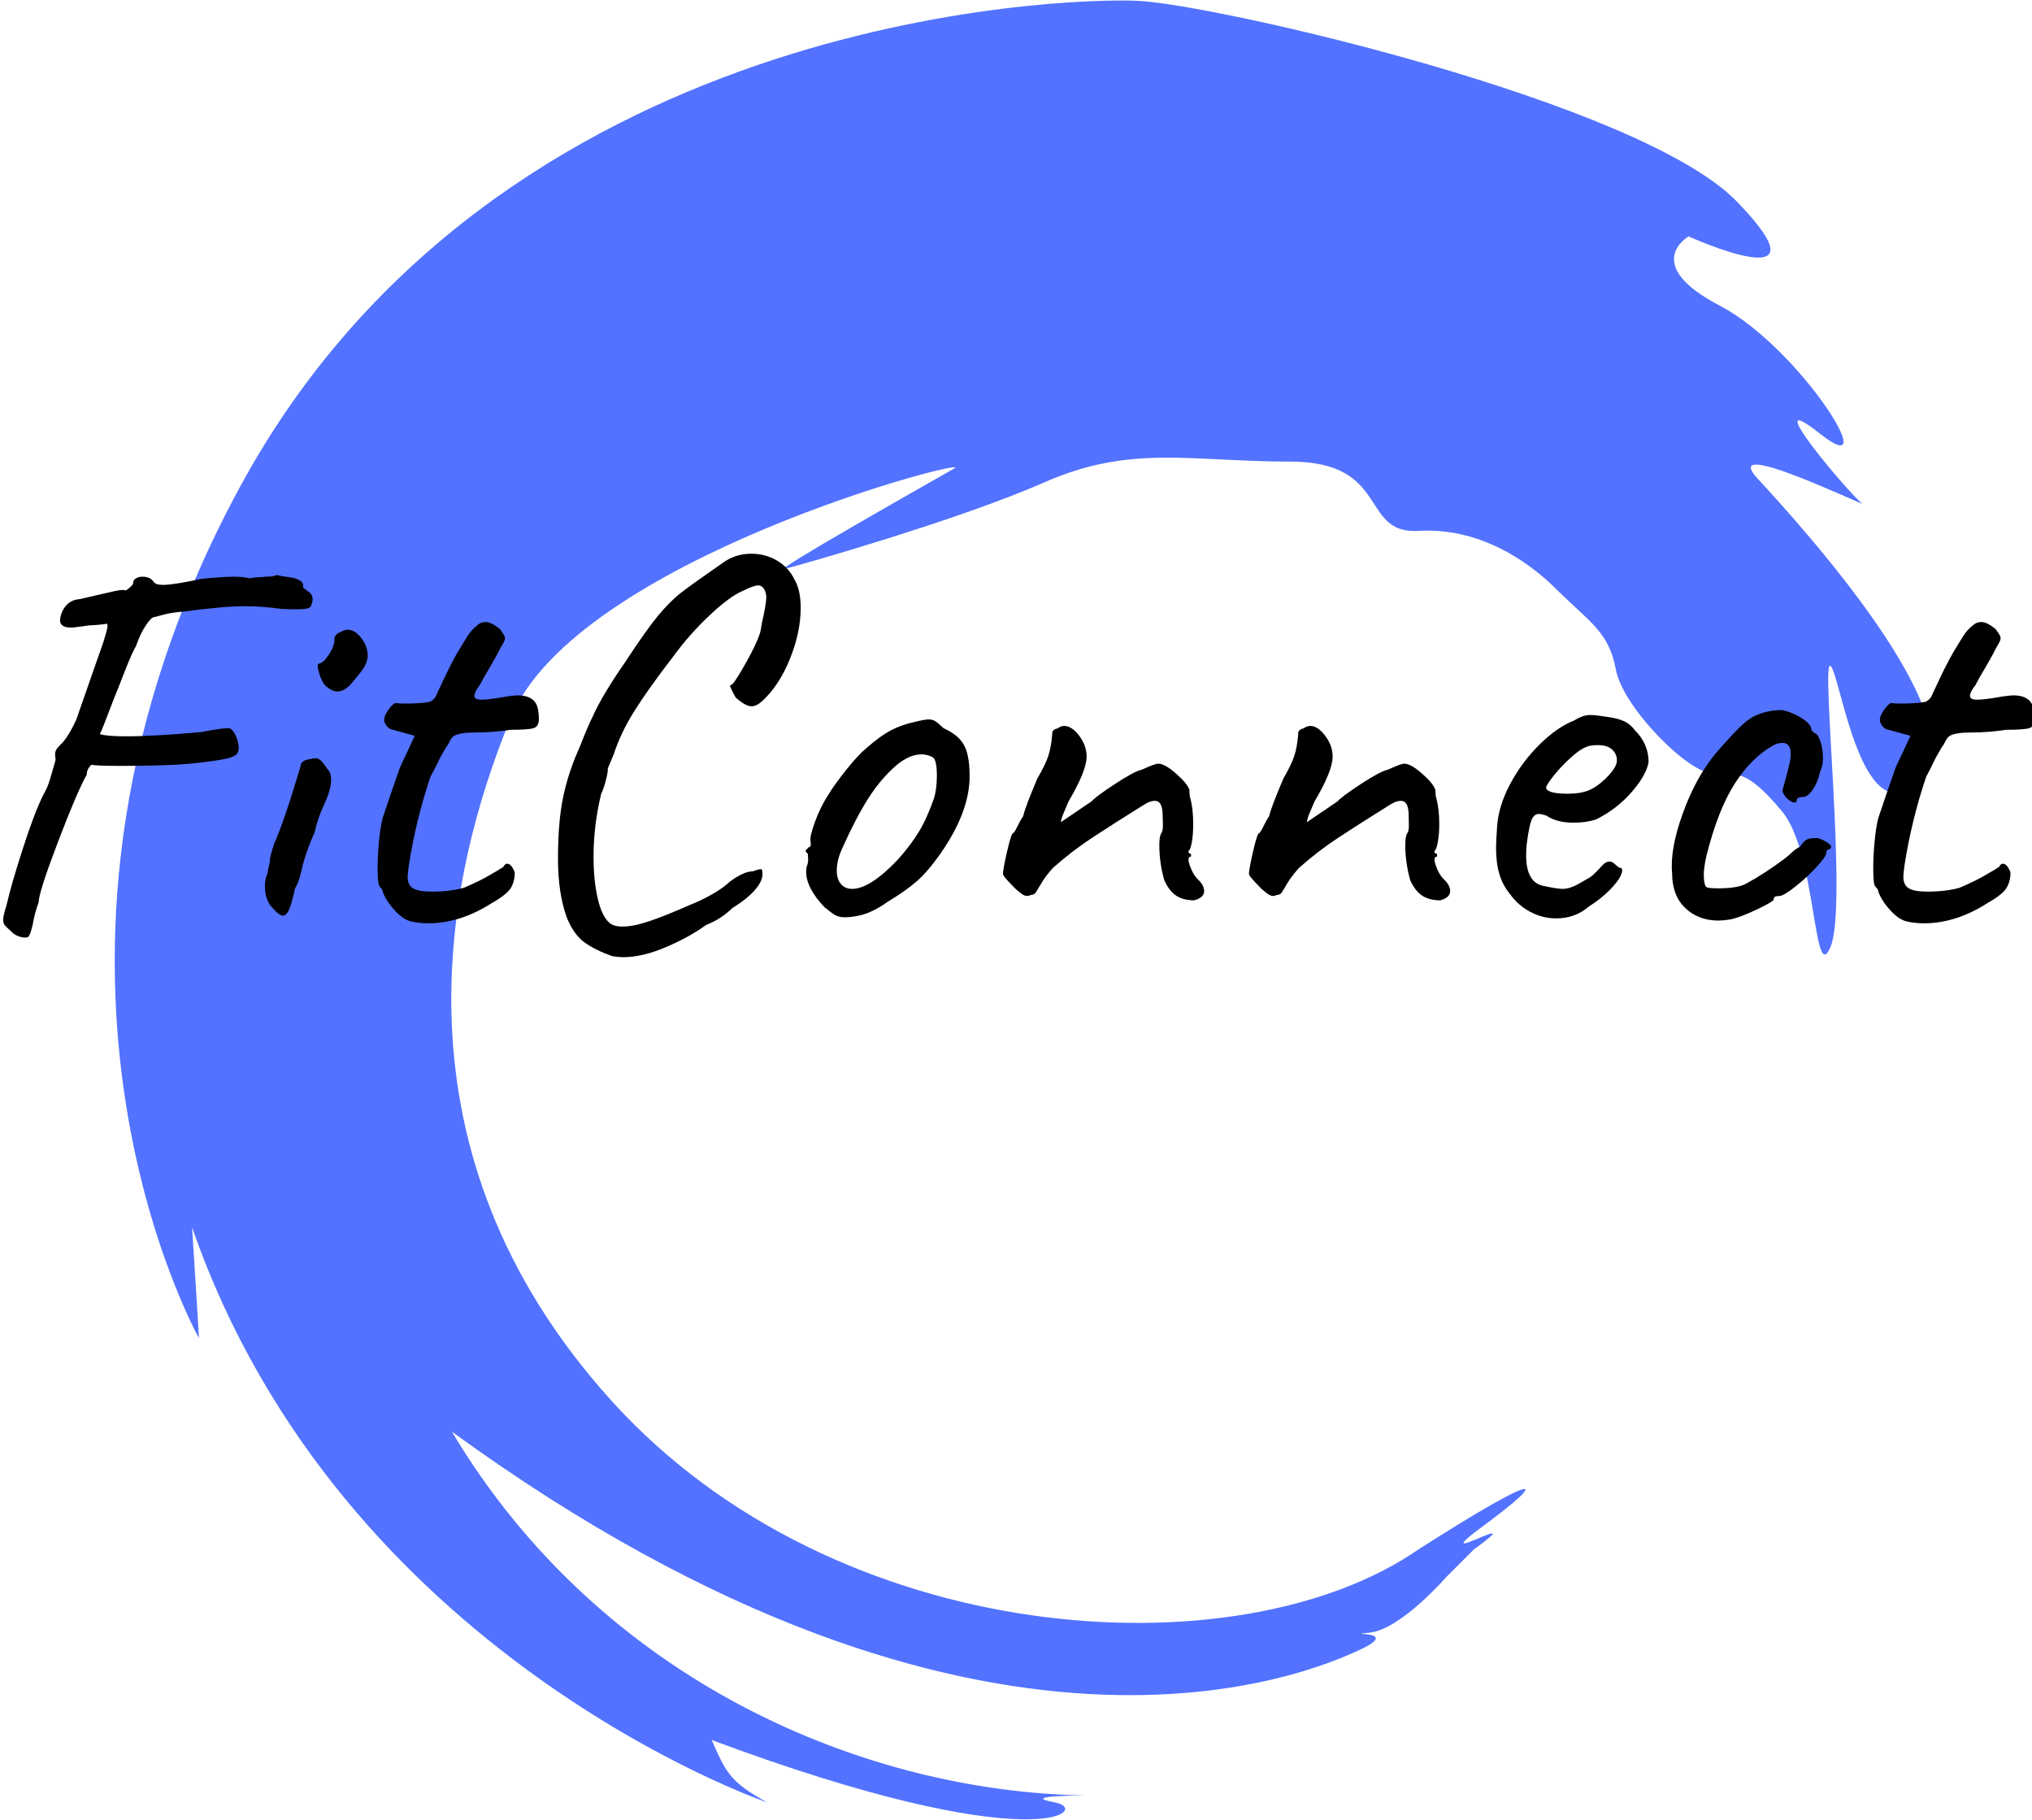 <svg width="268" height="240" viewBox="0 0 268 240" fill="none" xmlns="http://www.w3.org/2000/svg">
<g clip-path="url(#clip0_144_2)">
<path fill-rule="evenodd" clip-rule="evenodd" d="M187.071 204.342C203.52 193.834 204.434 194.745 195.753 201.143C187.071 207.537 202.606 198.402 194.383 204.342L190.729 207.997C190.729 207.997 184.788 214.851 180.676 215.306C176.563 215.762 185.242 214.851 179.304 217.594C173.364 220.333 129.908 239.94 59.596 188.808C79.246 221.705 113.968 236.326 143.21 236.781C143.21 236.781 134.069 236.781 139.097 237.695C144.124 238.609 136.812 245.46 93.862 229.472C95.694 233.582 96.15 234.952 101.176 237.695C101.176 237.695 44.974 218.503 25.332 161.851C25.787 168.702 26.243 176.472 26.243 176.472C26.243 176.472 -2.088 126.21 31.727 64.073C65.538 1.936 140.014 -0.347 150.064 0.108C160.117 0.564 216.311 13.358 229.105 26.61C241.902 39.857 222.712 31.178 222.712 31.178C222.712 31.178 216.311 34.833 226.825 40.312C237.331 45.8 248.753 64.073 240.069 57.219C231.391 50.368 244.182 65.445 245.554 66.358C246.923 67.272 226.364 57.219 231.849 63.159C237.331 69.097 261.089 95.143 253.324 102.913C245.554 110.678 242.81 89.203 241.441 87.833C240.069 86.459 243.731 119.359 241.441 124.838C239.156 130.323 239.614 112.507 235.048 107.023C230.479 101.541 229.105 101.996 225.906 101.996C222.712 101.996 214.031 93.318 213.115 88.289C212.201 83.262 209.46 81.891 205.345 77.78C201.235 73.668 194.839 69.557 187.071 70.013C179.304 70.471 183.417 60.874 170.165 60.874C156.915 60.874 149.145 58.593 137.726 63.617C126.306 68.644 105.287 74.581 103.457 75.037C101.63 75.495 122.646 63.617 125.848 61.787C129.045 59.963 76.044 73.668 67.363 94.685C58.679 115.706 50.917 151.798 80.615 184.692C110.313 217.594 163.311 220.788 187.071 204.342Z" fill="#5272FF"/>
<path d="M3.803 123.425C3.803 123.571 3.633 123.645 3.293 123.645C3.006 123.645 2.683 123.571 2.323 123.425C1.963 123.278 1.663 123.061 1.423 122.775C1.083 122.488 0.829 122.248 0.663 122.055C0.496 121.861 0.413 121.621 0.413 121.335C0.413 120.948 0.556 120.321 0.843 119.455C1.229 117.728 1.939 115.255 2.973 112.035C4.006 108.815 4.929 106.388 5.743 104.755C6.083 104.175 6.349 103.571 6.543 102.945C6.736 102.325 6.856 101.918 6.903 101.725C7.143 100.858 7.286 100.351 7.333 100.205L7.263 99.485C7.263 99.291 7.309 99.101 7.403 98.915C7.503 98.721 7.673 98.505 7.913 98.265C8.586 97.685 9.306 96.555 10.073 94.875L12.813 87.015L13.673 84.565C13.726 84.371 13.823 84.035 13.963 83.555C14.109 83.075 14.183 82.738 14.183 82.545C14.183 82.351 14.136 82.255 14.043 82.255C13.656 82.348 12.886 82.421 11.733 82.475C11.153 82.568 10.719 82.628 10.433 82.655C10.146 82.675 9.929 82.708 9.783 82.755H9.283C8.369 82.755 7.913 82.421 7.913 81.755C8.006 80.981 8.283 80.341 8.743 79.835C9.196 79.335 9.783 79.061 10.503 79.015L13.313 78.365C13.746 78.265 14.336 78.131 15.083 77.965C15.829 77.798 16.346 77.761 16.633 77.855C17.259 77.421 17.573 77.085 17.573 76.845C17.573 76.605 17.693 76.415 17.933 76.275C18.173 76.128 18.459 76.055 18.793 76.055C19.466 76.055 19.949 76.271 20.243 76.705C20.429 76.991 20.836 77.135 21.463 77.135C22.423 77.135 24.106 76.871 26.513 76.345C26.899 76.298 27.559 76.238 28.493 76.165C29.433 76.091 30.213 76.055 30.833 76.055C31.699 76.055 32.399 76.128 32.933 76.275C33.359 76.175 33.743 76.125 34.083 76.125C34.416 76.125 34.703 76.101 34.943 76.055C35.763 76.055 36.269 75.981 36.463 75.835C36.896 75.935 37.389 76.021 37.943 76.095C38.496 76.161 38.893 76.245 39.133 76.345C39.373 76.438 39.586 76.558 39.773 76.705C39.919 76.898 39.993 77.065 39.993 77.205C39.993 77.351 39.969 77.448 39.923 77.495L39.773 77.425C39.826 77.425 39.913 77.461 40.033 77.535C40.153 77.608 40.283 77.715 40.423 77.855C41.149 78.241 41.389 78.795 41.143 79.515C41.096 79.801 40.989 80.005 40.823 80.125C40.656 80.245 40.259 80.318 39.633 80.345C39.006 80.371 38.189 80.358 37.183 80.305C35.356 80.065 33.769 79.945 32.423 79.945C30.403 79.945 27.639 80.185 24.133 80.665C23.266 80.718 22.459 80.838 21.713 81.025C20.973 81.218 20.506 81.341 20.313 81.395C20.073 81.395 19.713 81.755 19.233 82.475C18.753 83.195 18.319 84.108 17.933 85.215C17.646 85.648 17.139 86.788 16.413 88.635C15.693 90.488 15.213 91.701 14.973 92.275C13.919 95.061 13.319 96.575 13.173 96.815C13.753 97.008 14.906 97.105 16.633 97.105C19.133 97.105 22.449 96.915 26.583 96.535C28.796 96.101 30.069 95.955 30.403 96.095C30.689 96.288 30.943 96.648 31.163 97.175C31.376 97.708 31.483 98.191 31.483 98.625C31.483 98.865 31.436 99.081 31.343 99.275C31.196 99.608 30.679 99.871 29.793 100.065C28.906 100.258 27.333 100.475 25.073 100.715C22.953 100.908 19.876 101.005 15.843 101.005C13.729 101.005 12.479 100.955 12.093 100.855C11.993 100.901 11.859 101.045 11.693 101.285C11.526 101.531 11.443 101.821 11.443 102.155C10.576 103.695 9.303 106.675 7.623 111.095C5.936 115.515 5.093 118.158 5.093 119.025C4.759 119.891 4.496 120.878 4.303 121.985C4.256 122.178 4.186 122.441 4.093 122.775C3.993 123.115 3.896 123.331 3.803 123.425Z" fill="black"/>
<path d="M42.953 90.475C42.613 90.135 42.323 89.558 42.083 88.745C41.843 87.925 41.843 87.515 42.083 87.515C42.469 87.468 42.916 87.048 43.423 86.255C43.923 85.461 44.149 84.801 44.103 84.275C44.103 84.081 44.176 83.901 44.323 83.735C44.463 83.568 44.629 83.458 44.823 83.405C45.209 83.165 45.546 83.045 45.833 83.045C46.653 83.045 47.399 83.621 48.073 84.775C48.359 85.401 48.503 85.955 48.503 86.435C48.503 86.868 48.383 87.315 48.143 87.775C47.903 88.228 47.469 88.815 46.843 89.535C46.029 90.641 45.259 91.195 44.533 91.195C44.053 91.195 43.526 90.955 42.953 90.475ZM35.953 119.745C35.279 119.071 34.943 118.111 34.943 116.865C34.943 116.191 35.063 115.615 35.303 115.135C35.303 114.895 35.353 114.605 35.453 114.265C35.546 113.931 35.593 113.715 35.593 113.615C35.546 113.328 35.739 112.535 36.173 111.235C37.039 109.315 38.193 105.928 39.633 101.075C39.633 100.835 39.729 100.631 39.923 100.465C40.116 100.291 40.403 100.181 40.783 100.135C41.169 100.041 41.436 99.995 41.583 99.995C41.869 99.995 42.119 100.101 42.333 100.315C42.553 100.535 42.856 100.931 43.243 101.505C43.529 101.791 43.673 102.225 43.673 102.805C43.673 103.718 43.359 104.825 42.733 106.125C42.106 107.518 41.699 108.718 41.513 109.725C40.933 111.025 40.476 112.228 40.143 113.335C40.043 113.621 39.896 114.198 39.703 115.065C39.509 115.925 39.246 116.621 38.913 117.155C38.626 118.501 38.363 119.438 38.123 119.965C37.883 120.491 37.616 120.755 37.323 120.755C36.989 120.755 36.533 120.418 35.953 119.745Z" fill="black"/>
<path d="M54.343 121.545C53.576 121.405 52.796 120.888 52.002 119.995C51.209 119.108 50.693 118.281 50.453 117.515C50.453 117.415 50.403 117.305 50.303 117.185C50.209 117.065 50.139 116.981 50.093 116.935C49.899 116.788 49.803 115.995 49.803 114.555C49.803 113.401 49.862 112.201 49.983 110.955C50.102 109.701 50.259 108.691 50.453 107.925L51.742 104.105L52.752 101.215L54.703 97.034L51.822 96.245C51.483 96.198 51.206 96.028 50.992 95.734C50.773 95.448 50.663 95.184 50.663 94.945C50.663 94.558 50.866 94.088 51.273 93.534C51.686 92.981 52.013 92.704 52.252 92.704C52.392 92.758 52.776 92.784 53.403 92.784C54.843 92.784 55.926 92.711 56.653 92.564C57.133 92.371 57.469 91.988 57.663 91.415C57.849 91.028 58.076 90.544 58.343 89.965C58.609 89.391 58.862 88.865 59.102 88.385C59.242 88.098 59.469 87.651 59.782 87.044C60.096 86.445 60.492 85.761 60.972 84.995C61.072 84.848 61.289 84.498 61.623 83.945C61.962 83.398 62.373 82.931 62.852 82.544C63.186 82.204 63.593 82.034 64.073 82.034C64.552 82.034 65.179 82.348 65.953 82.975C66.046 83.121 66.176 83.314 66.343 83.555C66.516 83.794 66.603 84.011 66.603 84.204C66.603 84.398 66.409 84.805 66.022 85.424C65.736 86.004 65.459 86.521 65.192 86.975C64.926 87.434 64.699 87.831 64.513 88.165C63.932 89.124 63.523 89.848 63.282 90.335C62.803 90.954 62.562 91.434 62.562 91.775C62.562 92.108 62.876 92.275 63.502 92.275C64.176 92.275 65.302 92.131 66.882 91.844C67.556 91.751 68.013 91.704 68.252 91.704C69.939 91.704 70.853 92.401 70.993 93.794C71.046 94.081 71.073 94.418 71.073 94.805C71.073 95.478 70.843 95.885 70.382 96.025C69.929 96.171 68.909 96.245 67.323 96.245C65.782 96.484 64.196 96.605 62.562 96.605C62.276 96.605 61.953 96.615 61.593 96.635C61.226 96.661 60.852 96.721 60.472 96.814C60.086 96.915 59.809 97.061 59.642 97.254C59.476 97.448 59.296 97.758 59.102 98.184C58.956 98.331 58.619 98.885 58.093 99.844C57.419 101.238 56.986 102.081 56.792 102.375C55.492 106.215 54.532 110.155 53.913 114.195C53.812 114.961 53.763 115.441 53.763 115.635C53.763 116.355 54.002 116.861 54.483 117.155C54.962 117.441 55.779 117.585 56.932 117.585C58.572 117.585 59.992 117.415 61.193 117.075C62.633 116.455 63.712 115.928 64.433 115.495C64.866 115.255 65.263 115.025 65.623 114.805C65.983 114.591 66.236 114.435 66.382 114.335C66.529 114.048 66.696 113.905 66.882 113.905C67.269 113.905 67.606 114.291 67.892 115.065C67.892 115.831 67.726 116.501 67.392 117.075C67.052 117.655 66.213 118.328 64.873 119.095C62.079 120.875 59.289 121.765 56.502 121.765C55.736 121.765 55.016 121.691 54.343 121.545Z" fill="black"/>
<path d="M80.733 126.095C79.239 125.561 78.026 124.958 77.093 124.285C76.153 123.618 75.369 122.515 74.743 120.975C73.976 118.808 73.593 116.261 73.593 113.335C73.593 110.495 73.759 108.078 74.093 106.085C74.433 104.091 75.009 102.061 75.823 99.995L76.472 98.475C77.246 96.508 77.799 95.211 78.132 94.585C78.953 92.711 80.396 90.284 82.463 87.305C84.289 84.518 85.729 82.484 86.782 81.204C87.843 79.931 88.866 78.911 89.853 78.144C90.839 77.378 92.653 76.081 95.293 74.254C96.399 73.434 97.672 73.025 99.112 73.025C100.319 73.025 101.439 73.325 102.473 73.924C103.506 74.525 104.286 75.378 104.813 76.484C105.339 77.398 105.603 78.624 105.603 80.165C105.603 82.325 105.123 84.585 104.163 86.945C103.203 89.298 101.976 91.148 100.483 92.495C100.003 92.928 99.546 93.144 99.112 93.144C98.586 93.144 97.889 92.758 97.022 91.984C96.589 91.171 96.349 90.691 96.302 90.544C96.256 90.404 96.353 90.308 96.593 90.254C97.026 89.728 97.662 88.708 98.502 87.195C99.343 85.681 99.906 84.491 100.193 83.624C100.293 83.338 100.389 82.858 100.483 82.184C100.869 80.498 101.063 79.368 101.063 78.794C101.063 78.215 100.896 77.758 100.563 77.424C100.416 77.278 100.223 77.204 99.983 77.204C99.596 77.204 98.922 77.445 97.963 77.924C96.809 78.411 95.343 79.495 93.562 81.174C91.782 82.855 90.172 84.681 88.733 86.654C86.519 89.534 84.826 91.915 83.653 93.794C82.472 95.668 81.569 97.564 80.942 99.484L80.153 101.365C80.199 101.558 80.126 102.038 79.933 102.805C79.746 103.571 79.532 104.195 79.293 104.675C78.619 107.468 78.282 110.231 78.282 112.965C78.282 115.038 78.463 116.865 78.823 118.445C79.183 120.031 79.699 121.115 80.373 121.695C80.752 122.028 81.329 122.195 82.103 122.195C83.062 122.195 84.252 121.955 85.672 121.475C87.086 120.995 88.826 120.298 90.892 119.385C91.999 118.951 93.046 118.448 94.032 117.875C95.019 117.295 95.752 116.765 96.233 116.285C97.479 115.371 98.489 114.915 99.263 114.915C99.789 114.721 100.149 114.625 100.343 114.625C100.436 114.625 100.496 114.685 100.523 114.805C100.549 114.925 100.563 115.081 100.563 115.275C100.563 115.948 100.199 116.681 99.472 117.475C98.752 118.268 97.793 119.025 96.593 119.745C95.632 120.705 94.479 121.451 93.132 121.985C91.593 123.091 89.802 124.075 87.763 124.935C85.716 125.801 83.853 126.235 82.172 126.235C81.786 126.235 81.306 126.188 80.733 126.095Z" fill="black"/>
<path d="M111.513 120.975C110.939 120.975 110.483 120.878 110.143 120.685C109.809 120.491 109.329 120.131 108.703 119.605C107.116 117.918 106.323 116.378 106.323 114.985C106.323 114.651 106.349 114.411 106.403 114.265C106.543 113.931 106.603 113.595 106.583 113.255C106.556 112.921 106.543 112.705 106.543 112.605C106.349 112.418 106.253 112.288 106.253 112.215C106.253 112.141 106.303 112.068 106.403 111.995C106.496 111.921 106.566 111.838 106.613 111.745C106.899 111.745 106.996 111.481 106.903 110.955C106.809 110.568 107.003 109.715 107.483 108.395C107.963 107.068 108.563 105.855 109.283 104.755C109.809 103.888 110.589 102.805 111.623 101.505C112.656 100.205 113.583 99.218 114.403 98.544C115.556 97.538 116.589 96.794 117.503 96.314C118.416 95.835 119.426 95.475 120.533 95.234C121.493 94.995 122.139 94.874 122.473 94.874C122.813 94.874 123.113 94.958 123.373 95.124C123.639 95.291 123.989 95.591 124.423 96.025C125.723 96.605 126.623 97.338 127.123 98.225C127.629 99.111 127.883 100.495 127.883 102.375C127.883 105.495 126.609 108.881 124.063 112.535C122.956 114.121 121.923 115.335 120.963 116.175C120.003 117.021 118.729 117.925 117.143 118.885C116.129 119.605 115.203 120.121 114.363 120.435C113.523 120.748 112.573 120.928 111.513 120.975ZM118.443 113.335C119.596 112.035 120.519 110.808 121.213 109.655C121.913 108.501 122.573 107.035 123.193 105.255C123.439 104.435 123.563 103.448 123.563 102.295C123.563 100.855 123.369 100.038 122.983 99.844C122.503 99.605 122.023 99.484 121.543 99.484C120.483 99.484 119.376 99.965 118.223 100.925C116.829 102.131 115.579 103.611 114.473 105.365C113.366 107.118 112.236 109.291 111.083 111.885C110.603 112.898 110.363 113.885 110.363 114.845C110.363 115.565 110.543 116.141 110.903 116.575C111.263 117.008 111.756 117.225 112.383 117.225C113.969 117.225 115.989 115.928 118.443 113.335Z" fill="black"/>
<path d="M157.513 118.734C156.553 118.734 155.759 118.531 155.133 118.124C154.513 117.718 153.986 117.034 153.553 116.074C153.119 114.534 152.903 112.994 152.903 111.454C152.903 110.734 152.976 110.231 153.123 109.944C153.309 109.751 153.393 109.328 153.373 108.674C153.346 108.028 153.333 107.561 153.333 107.274C153.286 106.168 152.949 105.614 152.323 105.614C151.889 105.614 151.409 105.784 150.883 106.124C148.189 107.804 145.929 109.244 144.103 110.444C142.276 111.644 140.523 112.991 138.843 114.484C138.169 115.251 137.666 115.924 137.333 116.504C136.993 117.078 136.753 117.474 136.613 117.694C136.466 117.908 136.273 118.014 136.033 118.014C135.746 118.114 135.553 118.164 135.453 118.164C135.213 118.164 134.926 118.031 134.593 117.764C134.253 117.498 134.036 117.318 133.943 117.224C133.749 117.031 133.436 116.708 133.003 116.254C132.569 115.794 132.329 115.468 132.283 115.274C132.283 114.894 132.439 114.004 132.753 112.604C133.066 111.211 133.316 110.324 133.503 109.944C133.649 109.944 133.866 109.644 134.153 109.044C134.446 108.438 134.713 107.968 134.953 107.634C135.093 106.914 135.716 105.254 136.823 102.654C137.496 101.501 137.966 100.541 138.233 99.775C138.493 99.008 138.673 98.048 138.773 96.894V96.745C138.773 96.551 138.843 96.394 138.983 96.275C139.129 96.154 139.276 96.094 139.423 96.094C139.756 95.855 140.066 95.734 140.353 95.734C140.979 95.734 141.606 96.121 142.233 96.894C142.953 97.808 143.313 98.768 143.313 99.775C143.313 101.028 142.519 102.998 140.933 105.684C140.786 106.024 140.583 106.504 140.323 107.124C140.056 107.751 139.923 108.184 139.923 108.424L143.963 105.684C144.349 105.251 145.383 104.484 147.063 103.384C148.743 102.278 149.919 101.651 150.593 101.504C151.746 100.978 152.469 100.714 152.763 100.714C153.336 100.714 154.116 101.148 155.103 102.014C156.089 102.874 156.679 103.594 156.873 104.174C156.873 104.701 156.919 105.084 157.013 105.324C157.253 106.284 157.373 107.414 157.373 108.714C157.373 109.581 157.313 110.361 157.193 111.054C157.073 111.754 156.916 112.151 156.723 112.244C156.723 112.298 156.746 112.371 156.793 112.464C156.846 112.558 156.943 112.604 157.083 112.604V112.964C156.696 112.964 156.649 113.374 156.943 114.194C157.229 115.014 157.613 115.641 158.093 116.074C158.573 116.554 158.813 117.034 158.813 117.514C158.813 118.088 158.379 118.494 157.513 118.734Z" fill="black"/>
<path d="M189.963 118.734C189.003 118.734 188.209 118.531 187.583 118.124C186.956 117.718 186.426 117.034 185.993 116.074C185.559 114.534 185.343 112.994 185.343 111.454C185.343 110.734 185.416 110.231 185.563 109.944C185.756 109.751 185.839 109.328 185.813 108.674C185.793 108.028 185.783 107.561 185.783 107.274C185.736 106.168 185.399 105.614 184.773 105.614C184.339 105.614 183.859 105.784 183.333 106.124C180.639 107.804 178.379 109.244 176.553 110.444C174.726 111.644 172.973 112.991 171.293 114.484C170.619 115.251 170.113 115.924 169.773 116.504C169.439 117.078 169.199 117.474 169.053 117.694C168.906 117.908 168.713 118.014 168.473 118.014C168.186 118.114 167.996 118.164 167.903 118.164C167.663 118.164 167.373 118.031 167.033 117.764C166.699 117.498 166.483 117.318 166.383 117.224C166.189 117.031 165.879 116.708 165.453 116.254C165.019 115.794 164.776 115.468 164.723 115.274C164.723 114.894 164.879 114.004 165.193 112.604C165.506 111.211 165.759 110.324 165.953 109.944C166.099 109.944 166.316 109.644 166.603 109.044C166.889 108.438 167.153 107.968 167.393 107.634C167.539 106.914 168.166 105.254 169.273 102.654C169.946 101.501 170.413 100.541 170.673 99.775C170.939 99.008 171.119 98.048 171.213 96.894V96.745C171.213 96.551 171.286 96.394 171.433 96.275C171.579 96.154 171.723 96.094 171.863 96.094C172.203 95.855 172.516 95.734 172.803 95.734C173.429 95.734 174.053 96.121 174.673 96.894C175.399 97.808 175.763 98.768 175.763 99.775C175.763 101.028 174.969 102.998 173.383 105.684C173.236 106.024 173.029 106.504 172.763 107.124C172.503 107.751 172.373 108.184 172.373 108.424L176.403 105.684C176.789 105.251 177.823 104.484 179.503 103.384C181.189 102.278 182.369 101.651 183.043 101.504C184.196 100.978 184.916 100.714 185.203 100.714C185.783 100.714 186.563 101.148 187.543 102.014C188.529 102.874 189.119 103.594 189.313 104.174C189.313 104.701 189.359 105.084 189.453 105.324C189.699 106.284 189.823 107.414 189.823 108.714C189.823 109.581 189.759 110.361 189.633 111.054C189.513 111.754 189.359 112.151 189.173 112.244C189.173 112.298 189.196 112.371 189.243 112.464C189.289 112.558 189.386 112.604 189.533 112.604V112.964C189.146 112.964 189.096 113.374 189.383 114.194C189.676 115.014 190.063 115.641 190.543 116.074C191.023 116.554 191.263 117.034 191.263 117.514C191.263 118.088 190.829 118.494 189.963 118.734Z" fill="black"/>
<path d="M209.573 119.535C208.373 120.588 206.929 121.115 205.243 121.115C204.043 121.115 202.903 120.828 201.823 120.255C200.743 119.675 199.842 118.881 199.122 117.875C198.496 117.101 198.039 116.235 197.753 115.275C197.459 114.315 197.312 113.138 197.312 111.745C197.312 111.265 197.363 110.305 197.463 108.865C197.603 107.085 198.189 105.231 199.223 103.305C200.256 101.385 201.543 99.668 203.083 98.155C204.623 96.641 206.136 95.595 207.622 95.015C208.396 94.535 209.093 94.295 209.713 94.295C210.053 94.295 210.389 94.318 210.723 94.365C211.063 94.418 211.426 94.468 211.812 94.515C212.866 94.655 213.669 94.858 214.223 95.125C214.776 95.391 215.246 95.788 215.632 96.315C216.832 97.515 217.433 98.908 217.433 100.495C217.239 101.648 216.493 102.971 215.193 104.465C213.899 105.951 212.339 107.151 210.513 108.065C209.646 108.351 208.659 108.495 207.552 108.495C206.066 108.495 204.866 108.185 203.952 107.565C203.519 107.418 203.183 107.345 202.943 107.345C202.509 107.345 202.183 107.635 201.963 108.215C201.749 108.788 201.546 109.845 201.353 111.385C201.306 111.718 201.283 112.198 201.283 112.825C201.283 115.278 202.099 116.625 203.732 116.865C204.839 117.105 205.633 117.225 206.113 117.225C206.686 117.225 207.336 117.031 208.062 116.645L209.433 115.855C209.719 115.708 209.983 115.515 210.223 115.275C210.463 115.035 210.679 114.818 210.872 114.625C210.966 114.531 211.109 114.375 211.302 114.155C211.496 113.941 211.676 113.798 211.842 113.725C212.009 113.651 212.166 113.615 212.312 113.615C212.506 113.615 212.723 113.725 212.963 113.945C213.203 114.158 213.396 114.315 213.543 114.415C213.969 114.415 214.063 114.715 213.823 115.315C213.583 115.915 213.066 116.611 212.272 117.405C211.479 118.198 210.579 118.908 209.573 119.535ZM209.503 104.245C210.316 103.911 211.146 103.311 211.993 102.445C212.833 101.578 213.253 100.858 213.253 100.285C213.253 99.705 213.036 99.221 212.603 98.835C212.169 98.455 211.569 98.265 210.802 98.265C210.222 98.265 209.789 98.311 209.503 98.405C208.829 98.598 208.036 99.115 207.122 99.955C206.209 100.795 205.416 101.648 204.743 102.515C204.069 103.381 203.806 103.885 203.952 104.025C204.192 104.458 205.129 104.675 206.763 104.675C207.869 104.675 208.783 104.531 209.503 104.245Z" fill="black"/>
<path d="M228.172 121.265C227.499 121.358 226.996 121.405 226.662 121.405C224.882 121.405 223.416 120.851 222.262 119.745C221.109 118.638 220.532 117.101 220.532 115.135C220.339 113.021 220.809 110.401 221.942 107.275C223.069 104.148 224.499 101.528 226.232 99.415C227.432 98.021 228.466 96.891 229.332 96.025C230.192 95.158 230.986 94.581 231.712 94.294C232.719 93.861 233.846 93.644 235.092 93.644C235.959 93.838 236.812 94.198 237.652 94.725C238.499 95.258 238.922 95.788 238.922 96.314L239.282 96.674C239.569 96.674 239.832 97.025 240.072 97.725C240.312 98.418 240.432 99.174 240.432 99.995C240.432 100.668 240.312 101.245 240.072 101.725C239.879 102.638 239.556 103.431 239.102 104.105C238.642 104.778 238.196 105.115 237.762 105.115C237.236 105.115 236.972 105.258 236.972 105.545C236.972 105.738 236.876 105.835 236.682 105.835C236.442 105.835 236.152 105.688 235.812 105.395C235.479 105.108 235.239 104.771 235.092 104.385C235.092 104.245 235.189 103.838 235.382 103.165C235.576 102.491 235.769 101.745 235.962 100.925C236.109 100.351 236.182 99.848 236.182 99.415C236.182 98.454 235.819 97.975 235.092 97.975C234.712 97.975 234.329 98.071 233.942 98.264C232.022 99.318 230.316 100.998 228.822 103.305C227.336 105.611 226.086 108.785 225.072 112.825C224.832 113.885 224.712 114.725 224.712 115.345C224.712 115.831 224.749 116.218 224.822 116.505C224.896 116.791 224.979 116.958 225.072 117.005C225.312 117.105 225.819 117.155 226.592 117.155C228.366 117.155 229.616 116.938 230.342 116.505C231.876 115.685 233.579 114.578 235.452 113.185C235.646 113.038 235.936 112.785 236.322 112.425C236.709 112.065 237.069 111.815 237.402 111.675C237.742 111.141 238.056 110.815 238.342 110.695C238.629 110.575 239.086 110.515 239.712 110.515C240.339 110.708 240.842 110.961 241.222 111.275C241.609 111.588 241.609 111.841 241.222 112.035C241.082 112.035 240.986 112.081 240.932 112.175C240.886 112.275 240.862 112.348 240.862 112.395C240.962 112.635 240.579 113.235 239.712 114.195C238.846 115.155 237.882 116.055 236.822 116.895C235.769 117.741 235.049 118.165 234.662 118.165C234.469 118.165 234.302 118.188 234.162 118.235C234.016 118.281 233.942 118.401 233.942 118.595C233.942 118.788 233.209 119.231 231.742 119.925C230.276 120.625 229.086 121.071 228.172 121.265Z" fill="black"/>
<path d="M251.603 121.545C250.836 121.405 250.056 120.888 249.263 119.995C248.469 119.108 247.953 118.281 247.713 117.515C247.713 117.415 247.666 117.305 247.573 117.185C247.473 117.065 247.399 116.981 247.353 116.935C247.159 116.788 247.062 115.995 247.062 114.555C247.062 113.401 247.123 112.201 247.243 110.955C247.363 109.701 247.519 108.691 247.713 107.925L249.013 104.105L250.022 101.215L251.973 97.034L249.083 96.245C248.749 96.198 248.473 96.028 248.253 95.734C248.039 95.448 247.933 95.184 247.933 94.945C247.933 94.558 248.136 94.088 248.543 93.534C248.949 92.981 249.273 92.704 249.513 92.704C249.659 92.758 250.046 92.784 250.673 92.784C252.113 92.784 253.192 92.711 253.912 92.564C254.392 92.371 254.729 91.988 254.923 91.415C255.116 91.028 255.346 90.544 255.613 89.965C255.873 89.391 256.123 88.865 256.363 88.385C256.509 88.098 256.739 87.651 257.053 87.044C257.366 86.445 257.763 85.761 258.243 84.995C258.336 84.848 258.553 84.498 258.893 83.945C259.226 83.398 259.633 82.931 260.113 82.544C260.453 82.204 260.862 82.034 261.342 82.034C261.822 82.034 262.446 82.348 263.212 82.975C263.312 83.121 263.446 83.314 263.613 83.555C263.779 83.794 263.863 84.011 263.863 84.204C263.863 84.398 263.669 84.805 263.283 85.424C262.996 86.004 262.722 86.521 262.462 86.975C262.196 87.434 261.966 87.831 261.773 88.165C261.199 89.124 260.793 89.848 260.553 90.335C260.066 90.954 259.822 91.434 259.822 91.775C259.822 92.108 260.136 92.275 260.762 92.275C261.436 92.275 262.566 92.131 264.152 91.844C264.826 91.751 265.283 91.704 265.523 91.704C267.203 91.704 268.116 92.401 268.262 93.794C268.309 94.081 268.333 94.418 268.333 94.805C268.333 95.478 268.106 95.885 267.652 96.025C267.192 96.171 266.169 96.245 264.583 96.245C263.049 96.484 261.462 96.605 259.822 96.605C259.536 96.605 259.213 96.615 258.853 96.635C258.493 96.661 258.119 96.721 257.732 96.814C257.352 96.915 257.076 97.061 256.902 97.254C256.736 97.448 256.556 97.758 256.363 98.184C256.223 98.331 255.886 98.885 255.353 99.844C254.679 101.238 254.249 102.081 254.062 102.375C252.763 106.215 251.799 110.155 251.173 114.195C251.079 114.961 251.033 115.441 251.033 115.635C251.033 116.355 251.273 116.861 251.753 117.155C252.233 117.441 253.049 117.585 254.202 117.585C255.836 117.585 257.252 117.415 258.452 117.075C259.899 116.455 260.982 115.928 261.702 115.495C262.136 115.255 262.533 115.025 262.893 114.805C263.253 114.591 263.506 114.435 263.652 114.335C263.792 114.048 263.959 113.905 264.152 113.905C264.539 113.905 264.876 114.291 265.163 115.065C265.163 115.831 264.992 116.501 264.652 117.075C264.319 117.655 263.479 118.328 262.133 119.095C259.346 120.875 256.559 121.765 253.772 121.765C252.999 121.765 252.276 121.691 251.603 121.545Z" fill="black"/>
</g>
<defs>
<clipPath id="clip0_144_2">
<rect width="268" height="240" fill="white"/>
</clipPath>
</defs>
</svg>
